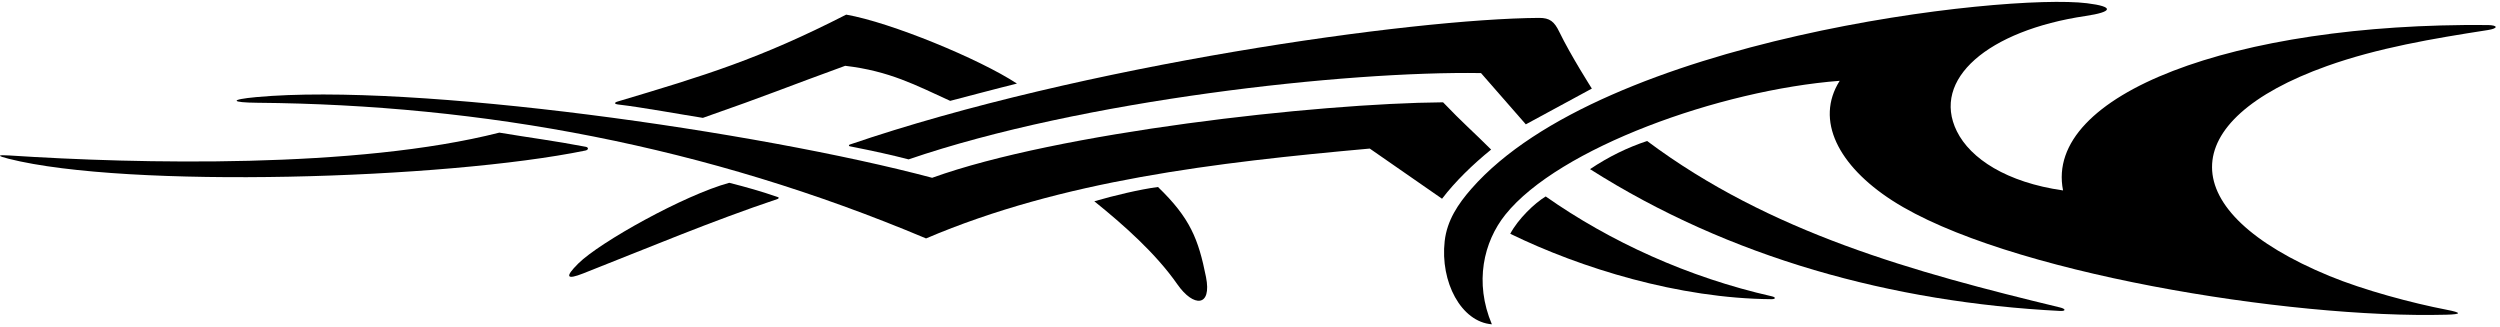 <?xml version="1.0" encoding="UTF-8"?>
<svg xmlns="http://www.w3.org/2000/svg" xmlns:xlink="http://www.w3.org/1999/xlink" width="573pt" height="75pt" viewBox="0 0 573 75" version="1.1">
<g id="surface1">
<path style=" stroke:none;fill-rule:nonzero;fill:rgb(0%,0%,0%);fill-opacity:1;" d="M 570.164 5.738 C 512.008 5.207 468.461 21.668 472.852 43.648 C 459.922 41.805 451.617 36.367 448.508 30.082 C 442.609 18.16 455.633 6.992 478 3.664 C 484.281 2.73 484.688 1.527 478.344 0.742 C 459.52 -1.586 367.492 8.75 337.238 43.273 C 334.215 46.727 331.66 50.496 331.121 55.266 C 330.066 64.609 334.887 73.785 341.938 74.332 C 337.879 64.738 340.027 55.438 345.031 49.191 C 357.258 33.941 394.16 20.637 421.66 18.52 C 415.938 27.547 421.367 37.996 433.703 45.957 C 459.23 62.434 524.754 73.082 560.672 72.133 C 564.289 72.039 564.23 71.66 560.77 70.996 C 552.887 69.48 541.793 66.512 533.895 63.254 C 498.012 48.449 498.25 27.68 533.324 15.141 C 544.988 10.973 557.621 8.844 570.203 6.891 C 572.699 6.504 572.531 5.762 570.164 5.738 "/>
<path style=" stroke:none;fill-rule:nonzero;fill:rgb(0%,0%,0%);fill-opacity:1;" d="M 141.766 23.961 C 147.16 24.59 156.477 26.301 161.102 27.016 C 176.551 21.617 179.852 20.121 193.719 15.082 C 203.883 16.281 209.883 19.516 217.781 23.117 C 217.781 23.117 230.383 19.797 233.086 19.156 C 224.445 13.488 204.117 5.121 193.949 3.352 C 174.039 13.531 161.539 17.309 141.609 23.254 C 140.711 23.52 140.754 23.844 141.766 23.961 "/>
<path style=" stroke:none;fill-rule:nonzero;fill:rgb(0%,0%,0%);fill-opacity:1;" d="M 194.762 33.527 C 200.504 34.668 204.336 35.516 208.25 36.531 C 247.949 22.934 308.551 16.25 339.449 16.75 L 349.719 28.5 L 364.852 20.301 C 364.852 20.301 359.992 12.68 357.391 7.305 C 356.246 4.945 355.227 4.086 352.746 4.102 C 323.602 4.289 247.988 14.941 194.742 33.141 C 194.504 33.223 194.52 33.48 194.762 33.527 "/>
<path style=" stroke:none;fill-rule:nonzero;fill:rgb(0%,0%,0%);fill-opacity:1;" d="M 341.766 34.281 C 337.766 30.281 335.199 28.102 330.75 23.449 C 301.727 23.684 242.379 30.379 213.648 40.75 C 173.852 30.137 94.938 18.918 58.75 22.254 C 52.512 22.828 52.867 23.5 59 23.555 C 110.598 24.004 161.684 33.348 212.25 54.648 C 243.449 41.352 278.551 37.25 313.949 34.051 L 330.516 45.551 C 333.531 41.602 337.566 37.684 341.766 34.281 "/>
<path style=" stroke:none;fill-rule:nonzero;fill:rgb(0%,0%,0%);fill-opacity:1;" d="M 134.27 33.648 C 126.895 32.238 121.602 31.594 114.449 30.398 C 81.805 38.699 31.609 37.566 2.168 35.633 C -0.625 35.449 -0.734 35.707 1.984 36.391 C 29.234 43.27 102.004 41.098 134.199 34.5 C 134.914 34.352 134.938 33.773 134.27 33.648 "/>
<path style=" stroke:none;fill-rule:nonzero;fill:rgb(0%,0%,0%);fill-opacity:1;" d="M 472.172 70.473 C 438.691 62.383 405.676 53.363 377.516 32.316 C 373.016 33.816 368.781 35.867 364.434 38.766 C 396.41 59.066 433.586 69.293 472.172 71.27 C 473.527 71.34 473.531 70.801 472.172 70.473 "/>
<path style=" stroke:none;fill-rule:nonzero;fill:rgb(0%,0%,0%);fill-opacity:1;" d="M 178.375 45.203 C 174.457 43.848 171.125 42.906 167.148 41.898 C 156.816 44.711 137.441 55.535 132.555 60.387 C 129.344 63.574 129.895 64.156 133.668 62.668 C 148.301 56.906 163.191 50.641 178.254 45.598 C 178.469 45.527 178.551 45.262 178.375 45.203 "/>
<path style=" stroke:none;fill-rule:nonzero;fill:rgb(0%,0%,0%);fill-opacity:1;" d="M 265.41 42.859 C 261.223 43.41 255.328 44.82 250.816 46.133 C 257.582 51.582 264.934 58.105 269.859 65.176 C 273.559 70.48 277.801 70.398 276.41 63.469 C 274.68 54.844 272.816 50 265.41 42.859 "/>
<path style=" stroke:none;fill-rule:nonzero;fill:rgb(0%,0%,0%);fill-opacity:1;" d="M 406.109 67.914 C 386.953 63.586 368.98 55.359 354.277 45.027 C 351.73 46.547 347.918 50.234 346.148 53.582 C 362.32 61.469 384.805 68.414 406 68.574 C 407.016 68.582 407.078 68.133 406.109 67.914 "/>
</g>
</svg>
